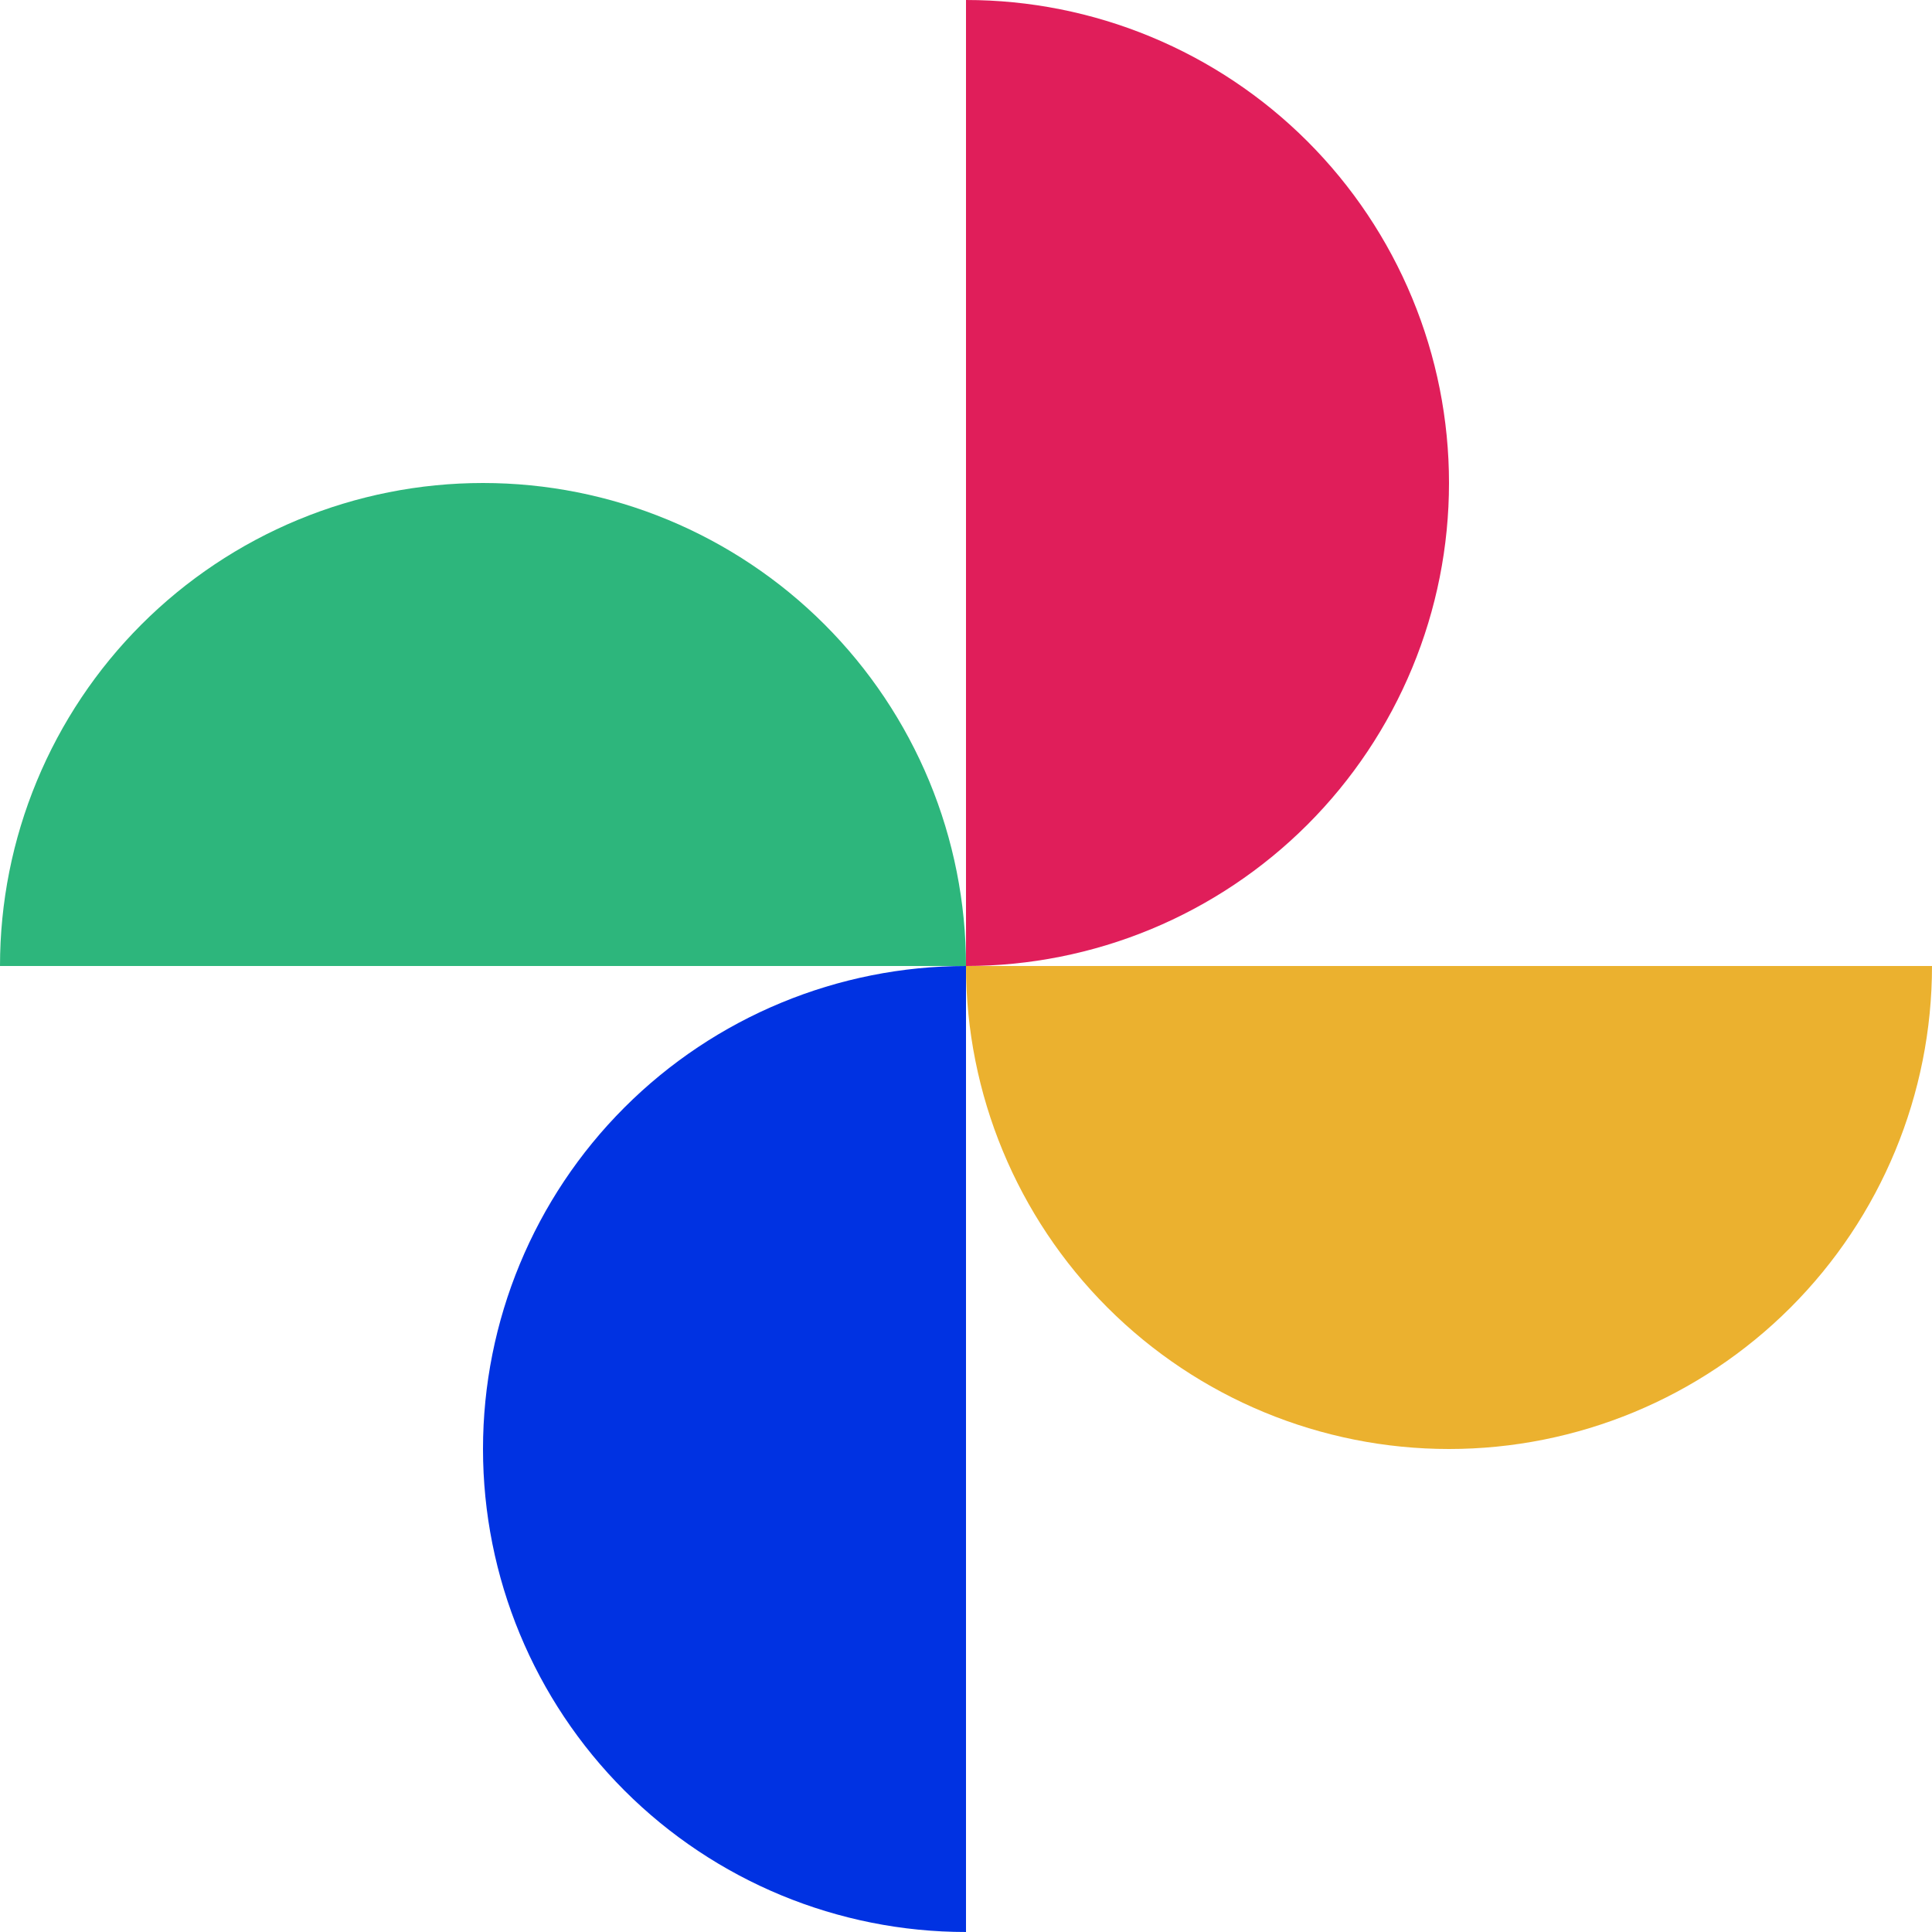 <svg width="50" height="50" viewBox="0 0 50 50" fill="none" xmlns="http://www.w3.org/2000/svg">
<path d="M25 25C25 23.358 24.677 21.733 24.049 20.216C23.42 18.7 22.5 17.322 21.339 16.161C20.178 15 18.8 14.08 17.284 13.451C15.767 12.823 14.142 12.5 12.5 12.5C10.858 12.5 9.233 12.823 7.716 13.451C6.2 14.08 4.822 15 3.661 16.161C2.5 17.322 1.58 18.7 0.952 20.216C0.323 21.733 -1.43506e-07 23.358 0 25L12.5 25H25Z" fill="#2DB67C"/>
<path d="M25 50C21.685 50 18.505 48.683 16.161 46.339C13.817 43.995 12.5 40.815 12.5 37.5C12.5 34.185 13.817 31.005 16.161 28.661C18.505 26.317 21.685 25 25 25V37.5L25 50Z" fill="#0032E2"/>
<path d="M25 0C26.642 1.9575e-08 28.267 0.323 29.784 0.952C31.3 1.58 32.678 2.5 33.839 3.661C35 4.822 35.92 6.2 36.548 7.716C37.177 9.233 37.5 10.858 37.5 12.5C37.5 14.142 37.177 15.767 36.548 17.284C35.92 18.8 35 20.178 33.839 21.339C32.678 22.5 31.3 23.42 29.784 24.049C28.267 24.677 26.642 25 25 25L25 12.5V0Z" fill="#E01E5A"/>
<path d="M25 25C25 28.315 26.317 31.495 28.661 33.839C31.005 36.183 34.185 37.5 37.5 37.5C40.815 37.5 43.995 36.183 46.339 33.839C48.683 31.495 50 28.315 50 25L37.5 25H25Z" fill="#EBB12F"/>
</svg>
